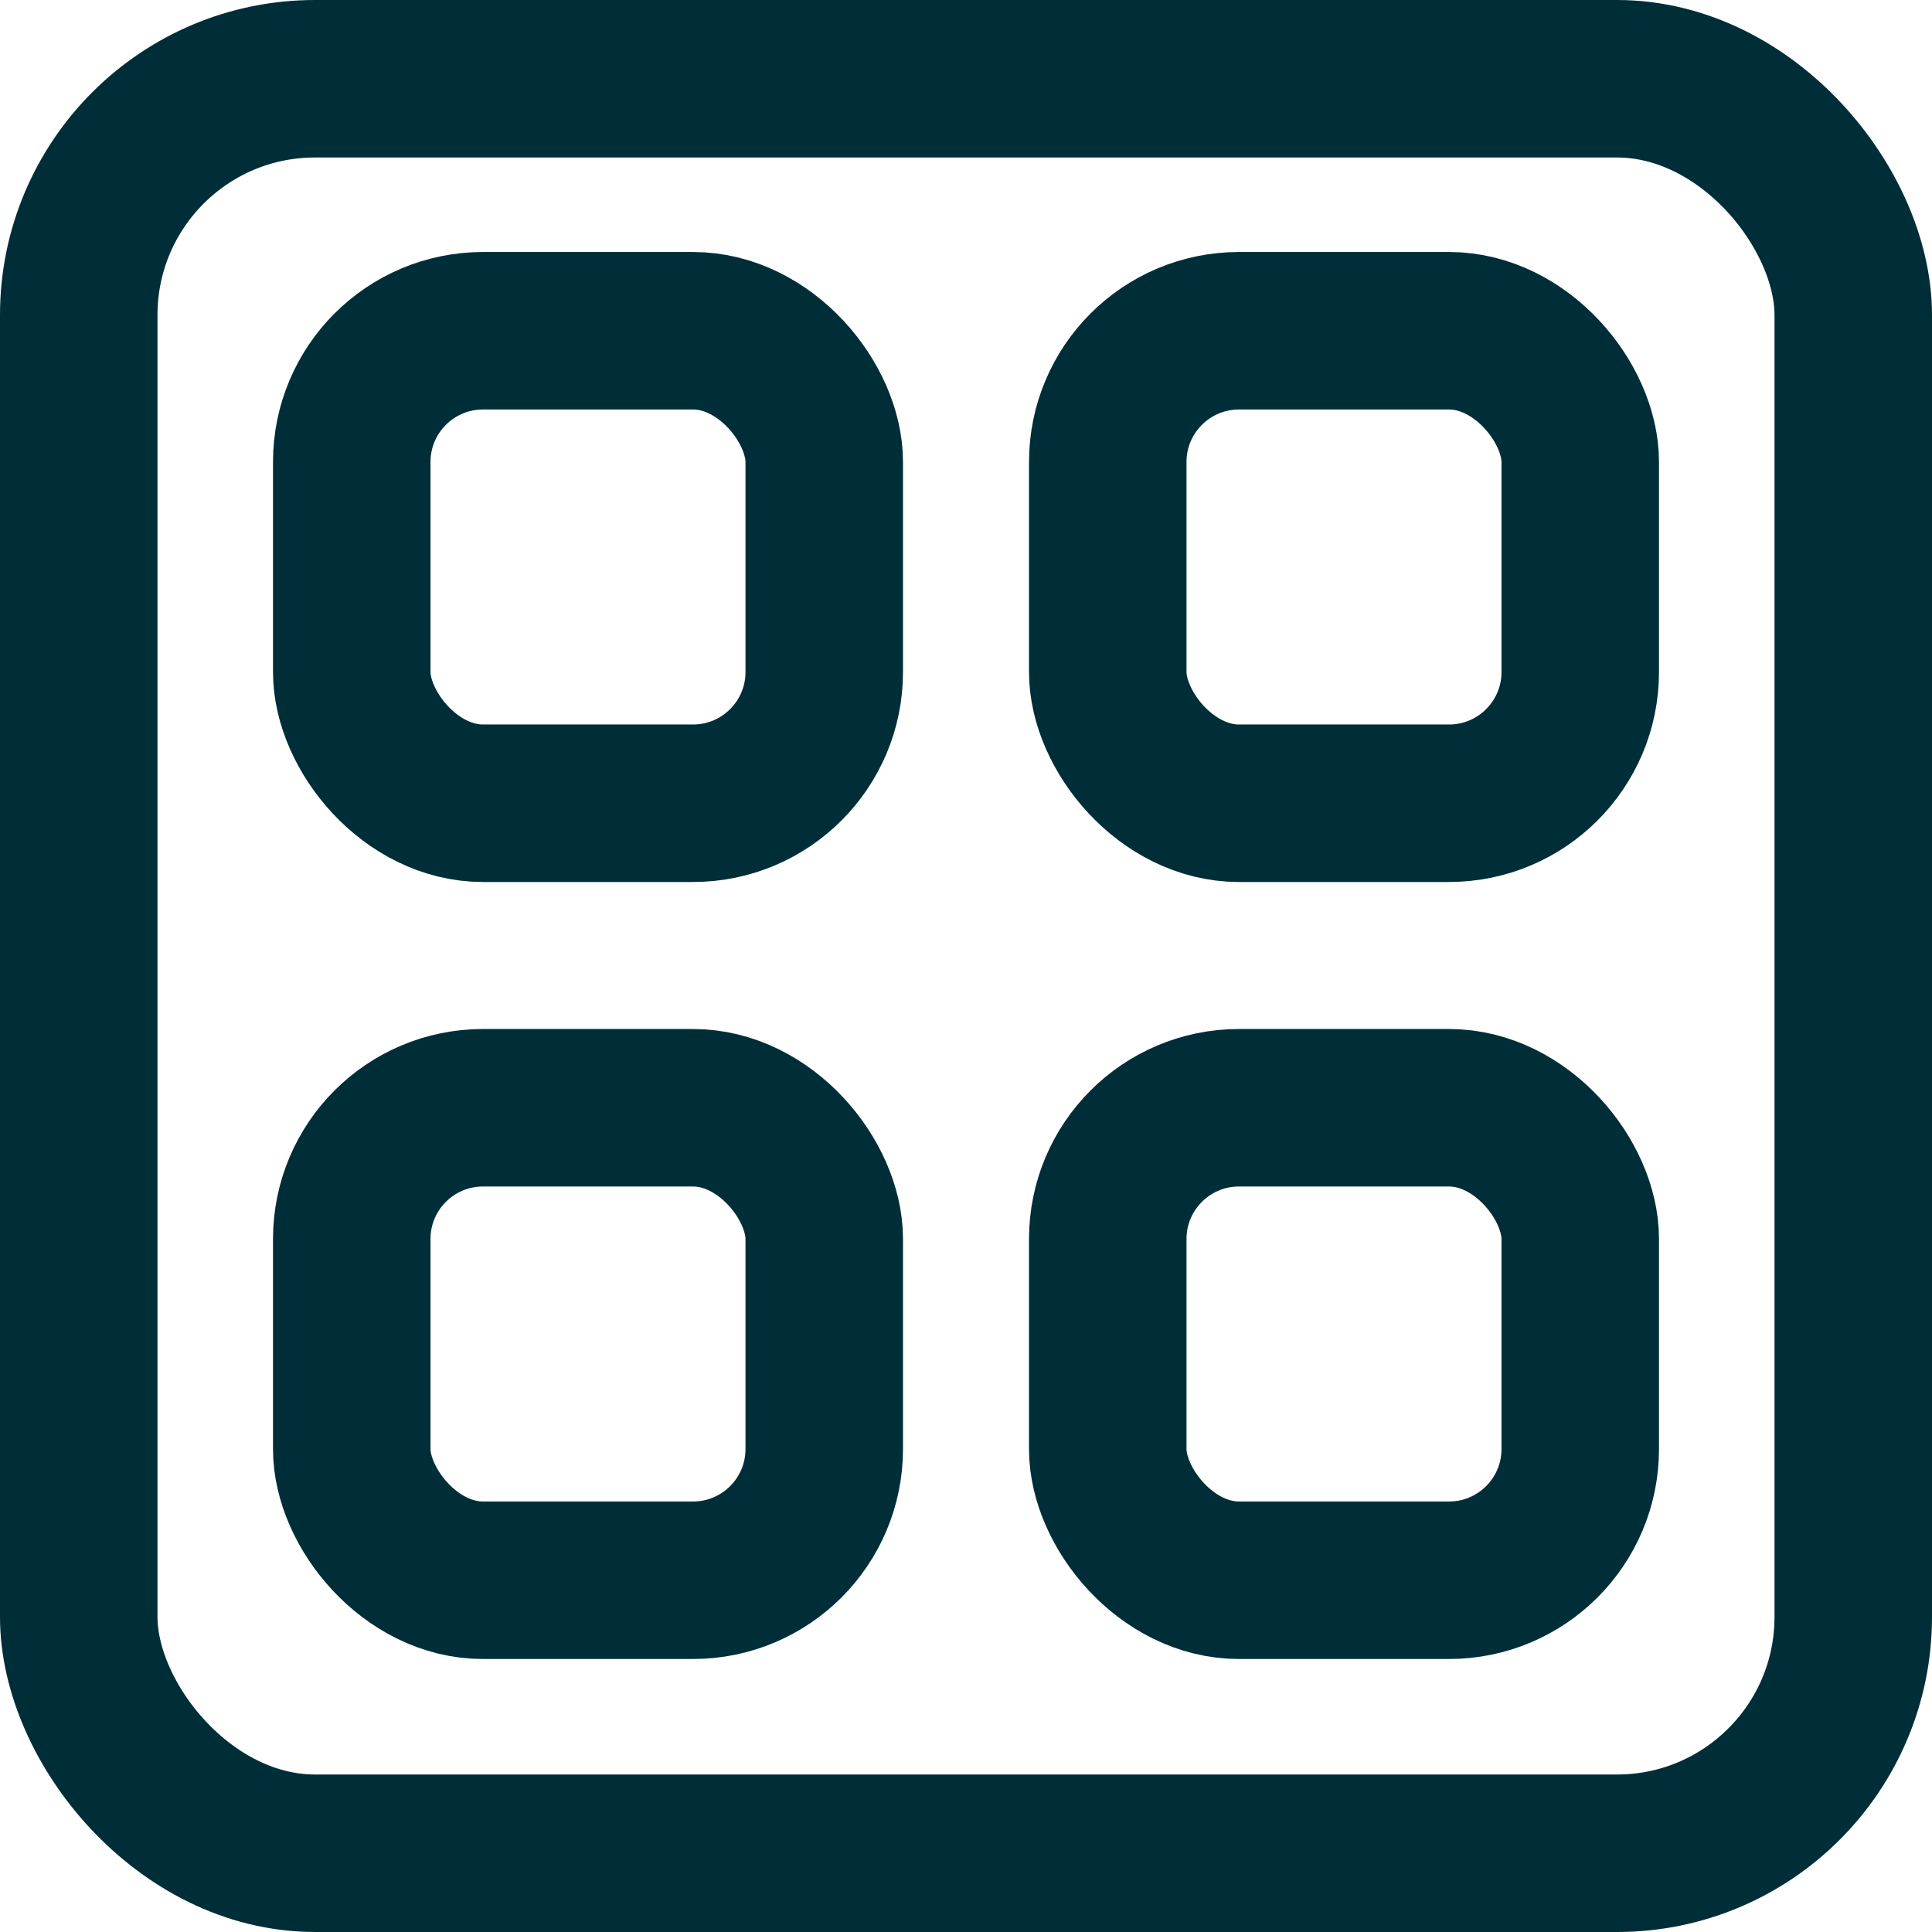 <svg width="184" height="184" viewBox="0 0 184 184" fill="none" xmlns="http://www.w3.org/2000/svg">
<g clip-path="url(#clip0_212_7)">
<rect x="7.5" y="7.5" width="169" height="169" rx="22.5" stroke="#002E38" stroke-width="15"/>
<rect x="105.5" y="105.5" width="45" height="45" rx="12.5" stroke="#002E38" stroke-width="15"/>
<rect x="105.5" y="31.5" width="45" height="45" rx="12.5" stroke="#002E38" stroke-width="15"/>
<rect x="33.5" y="31.5" width="45" height="45" rx="12.5" stroke="#002E38" stroke-width="15"/>
<rect x="33.5" y="105.5" width="45" height="45" rx="12.5" stroke="#002E38" stroke-width="15"/>
</g>
</svg>
